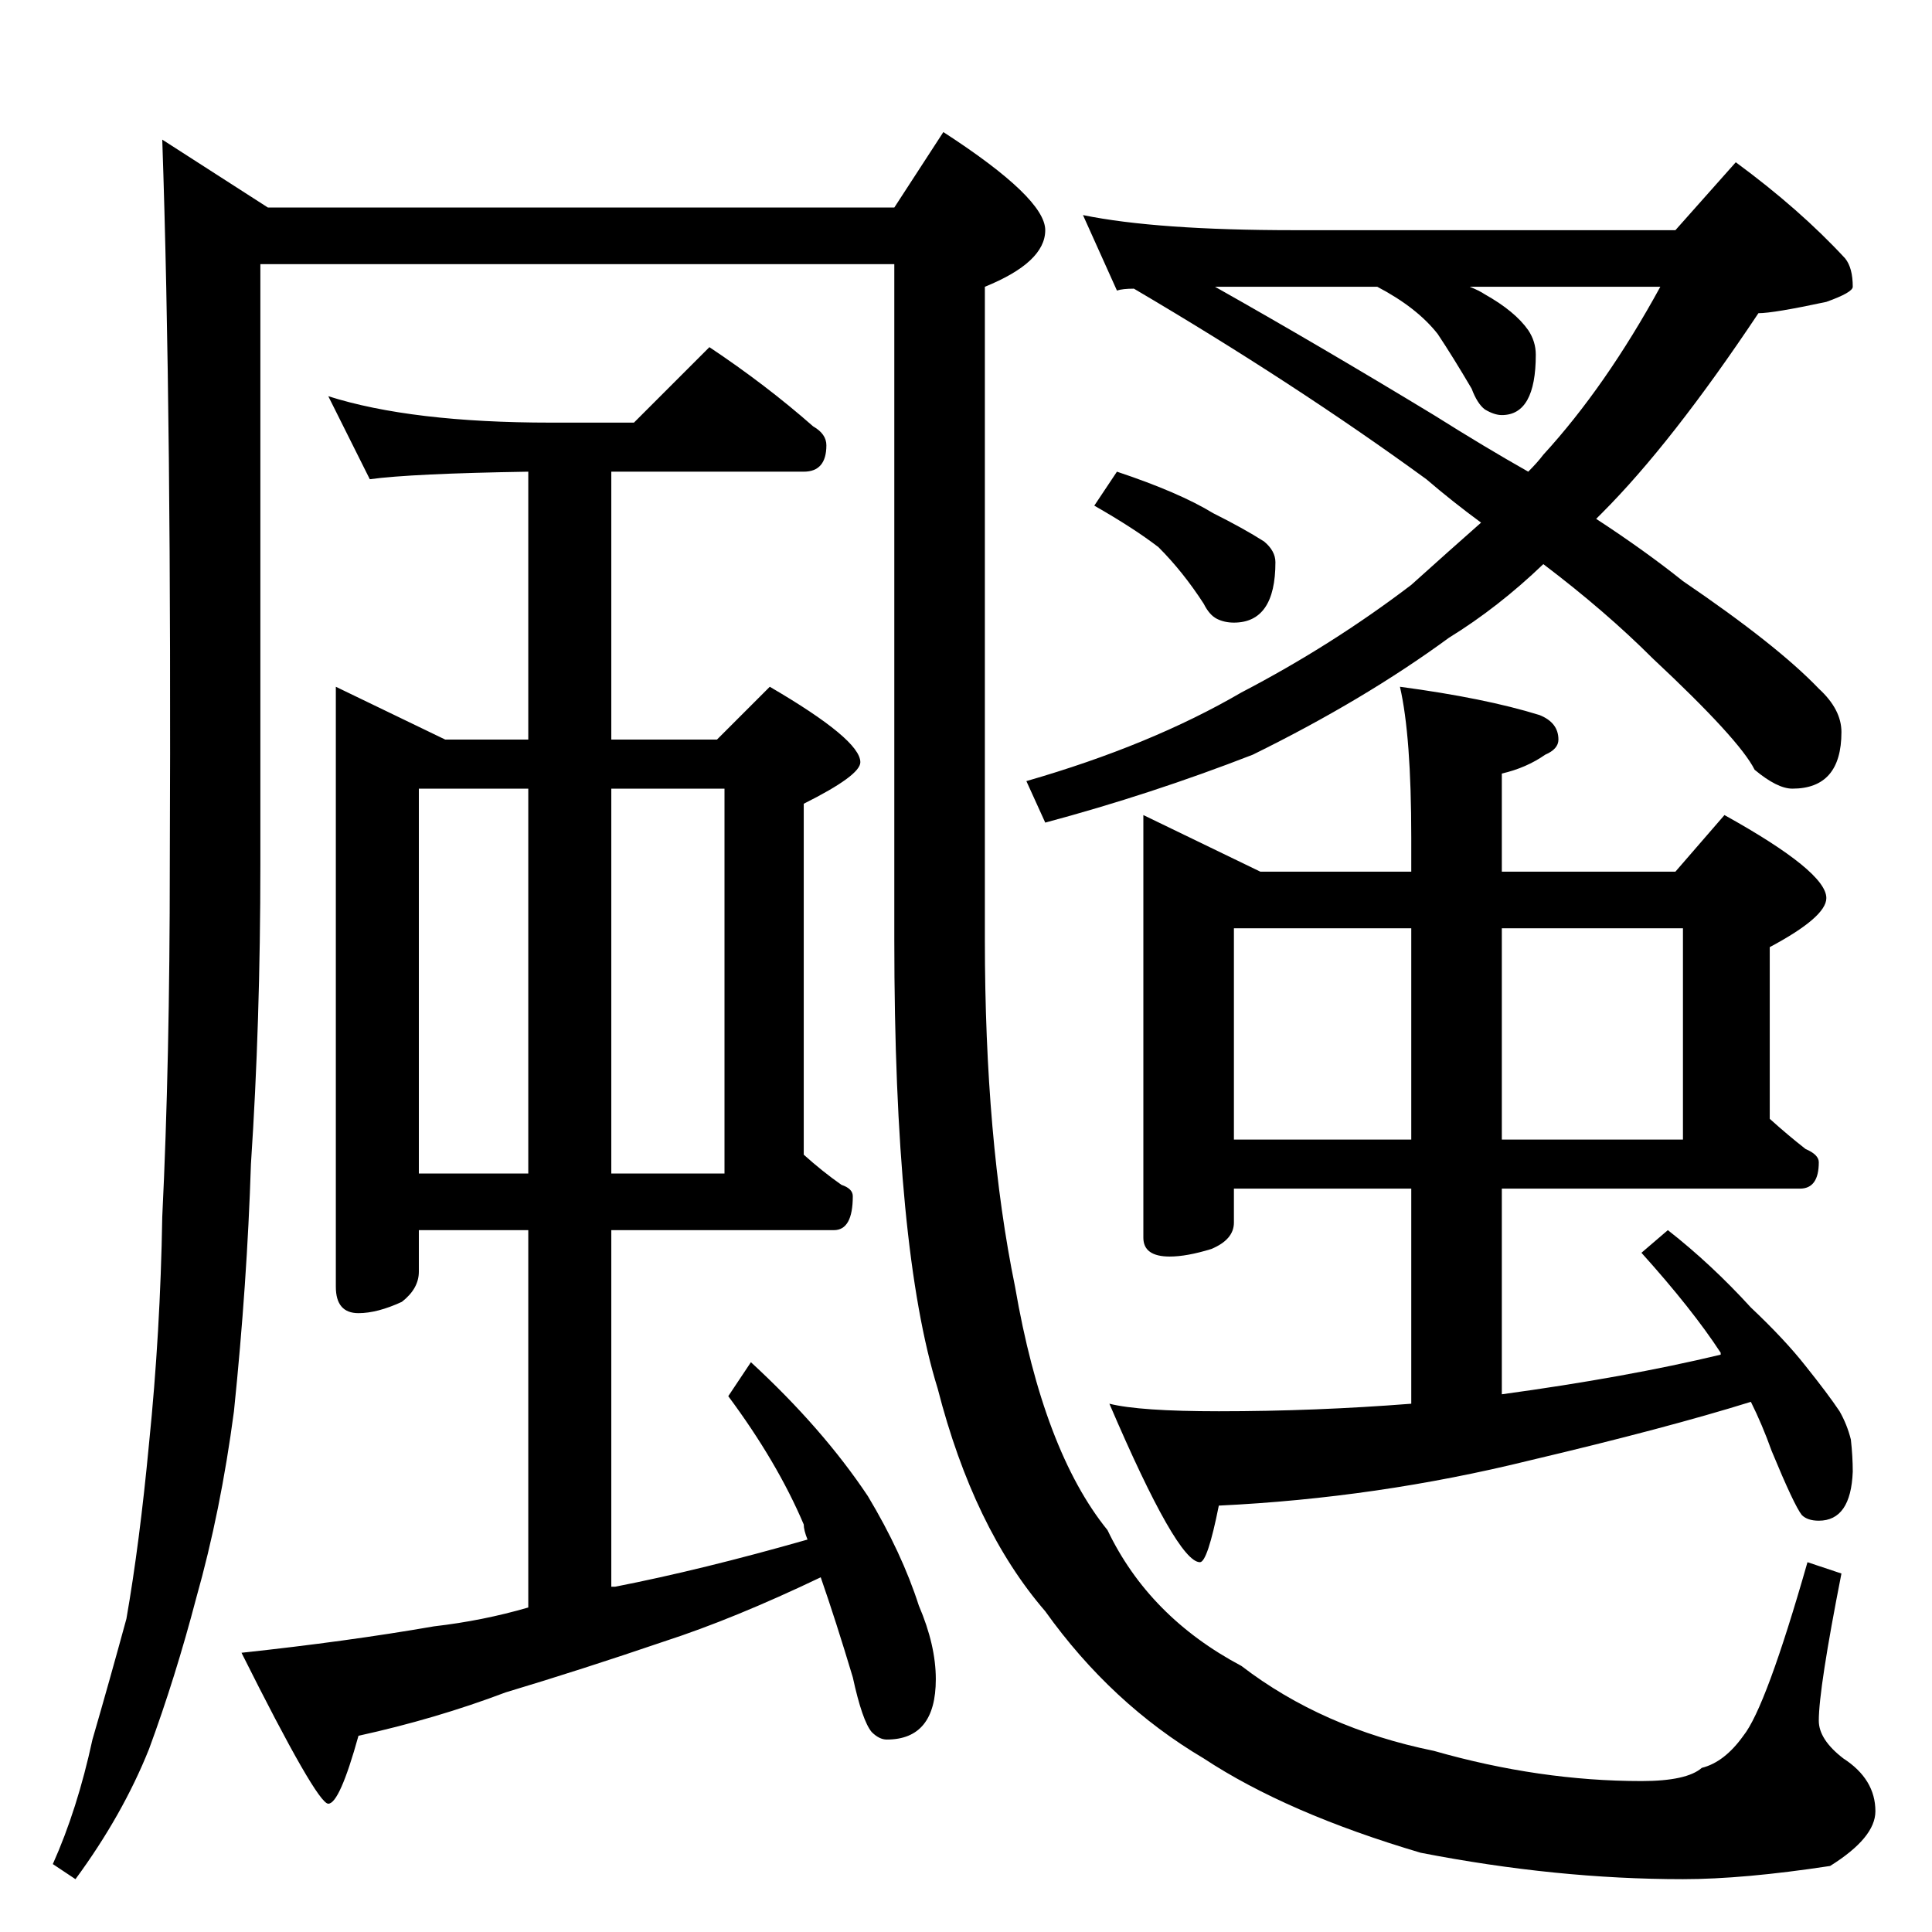 <?xml version="1.0" standalone="no"?>
<!DOCTYPE svg PUBLIC "-//W3C//DTD SVG 1.1//EN" "http://www.w3.org/Graphics/SVG/1.1/DTD/svg11.dtd" >
<svg xmlns="http://www.w3.org/2000/svg" xmlns:xlink="http://www.w3.org/1999/xlink" version="1.1" viewBox="0 -204 1024 1024">
  <g transform="matrix(1 0 0 -1 0 820)">
   <path fill="currentColor"
d="M86 950l56 -36h332l26 40q54 -35 54 -52t-32 -30v-346q0 -106 16 -184q15 -87 49 -129q22 -46 71 -72q43 -33 102 -45q56 -16 110 -16q24 0 32 7q12 3 22 17q12 15 34 92l18 -6q-12 -61 -12 -78q0 -10 13 -20q17 -11 17 -28q0 -14 -24 -29q-46 -7 -78 -7q-67 0 -139 14
q-71 21 -115 50q-49 29 -84 78q-38 44 -57 118q-23 74 -23 238v358h-336v-318q0 -84 -5 -159q-2 -63 -9 -131q-7 -53 -20 -99q-11 -42 -25 -80q-14 -35 -39 -69l-12 8q13 29 21 66q9 31 18 64q7 40 12 93q6 59 7 120q4 82 4 187q1 238 -4 384zM174 814q44 -14 118 -14h44
l40 40q30 -20 55 -42q7 -4 7 -10q0 -14 -12 -14h-102v-142h56l28 28q48 -28 48 -40q0 -7 -30 -22v-186q10 -9 20 -16q6 -2 6 -6q0 -18 -10 -18h-118v-189h2q46 9 102 25q-2 5 -2 8q-14 33 -40 68l12 18q38 -35 62 -71q18 -30 27 -58q9 -21 9 -39q0 -32 -26 -32q-4 0 -8 4
q-5 6 -10 29q-9 30 -17 53q-46 -22 -83 -34q-44 -15 -84 -27q-37 -14 -78 -23q-10 -36 -16 -36t-46 80q56 6 102 14q26 3 50 10v200h-58v-22q0 -9 -9 -16q-13 -6 -23 -6q-12 0 -12 14v318l58 -28h44v142q-62 -1 -84 -4zM222 402h58v204h-58v-204zM324 606v-204h60v204h-60z
M574 910q39 -8 112 -8h202l32 36q34 -25 58 -51q4 -5 4 -15q0 -3 -14 -8q-28 -6 -36 -6q-46 -69 -83 -106l-3 -3q26 -17 46 -33q50 -34 72 -57q12 -11 12 -23q0 -30 -26 -30q-8 0 -20 10q-8 16 -54 59q-25 25 -58 50q-24 -23 -50 -39q-45 -33 -104 -62q-54 -21 -110 -36
l-10 22q66 19 114 47q48 25 90 57q20 18 37 33q-15 11 -29 23q-70 51 -155 101q-6 0 -9 -1zM644 872q55 -31 116 -68q27 -17 50 -30q5 5 8 9q33 36 62 89h-101q5 -2 8 -4q16 -9 23 -19q4 -6 4 -13q0 -32 -18 -32q-4 0 -9 3q-4 3 -7 11q-10 17 -18 29q-11 14 -32 25h-86z
M592 774q33 -11 51 -22q16 -8 27 -15q6 -5 6 -11q0 -32 -22 -32q-5 0 -9 2t-7 8q-11 17 -24 30q-13 10 -34 22zM606 592l62 -30h80v18q0 54 -6 80q45 -6 74 -15q10 -4 10 -13q0 -5 -7 -8q-10 -7 -23 -10v-52h92l26 30q54 -30 54 -44q0 -10 -30 -26v-91q10 -9 19 -16
q7 -3 7 -7q0 -14 -10 -14h-158v-109q66 9 116 21v1q-15 23 -42 53l14 12q23 -18 44 -41q18 -17 29 -31q12 -15 18 -24q4 -7 6 -15q1 -9 1 -17q-1 -26 -18 -26q-6 0 -9 3q-4 5 -16 34q-5 14 -11 26q-45 -14 -117 -31q-81 -20 -165 -24q-6 -30 -10 -30q-12 0 -48 84
q16 -4 58 -4q51 0 102 4v114h-94v-18q0 -9 -12 -14q-13 -4 -22 -4q-14 0 -14 10v224zM654 420h94v112h-94v-112zM796 532v-112h96v112h-96z" />
  </g>

</svg>
